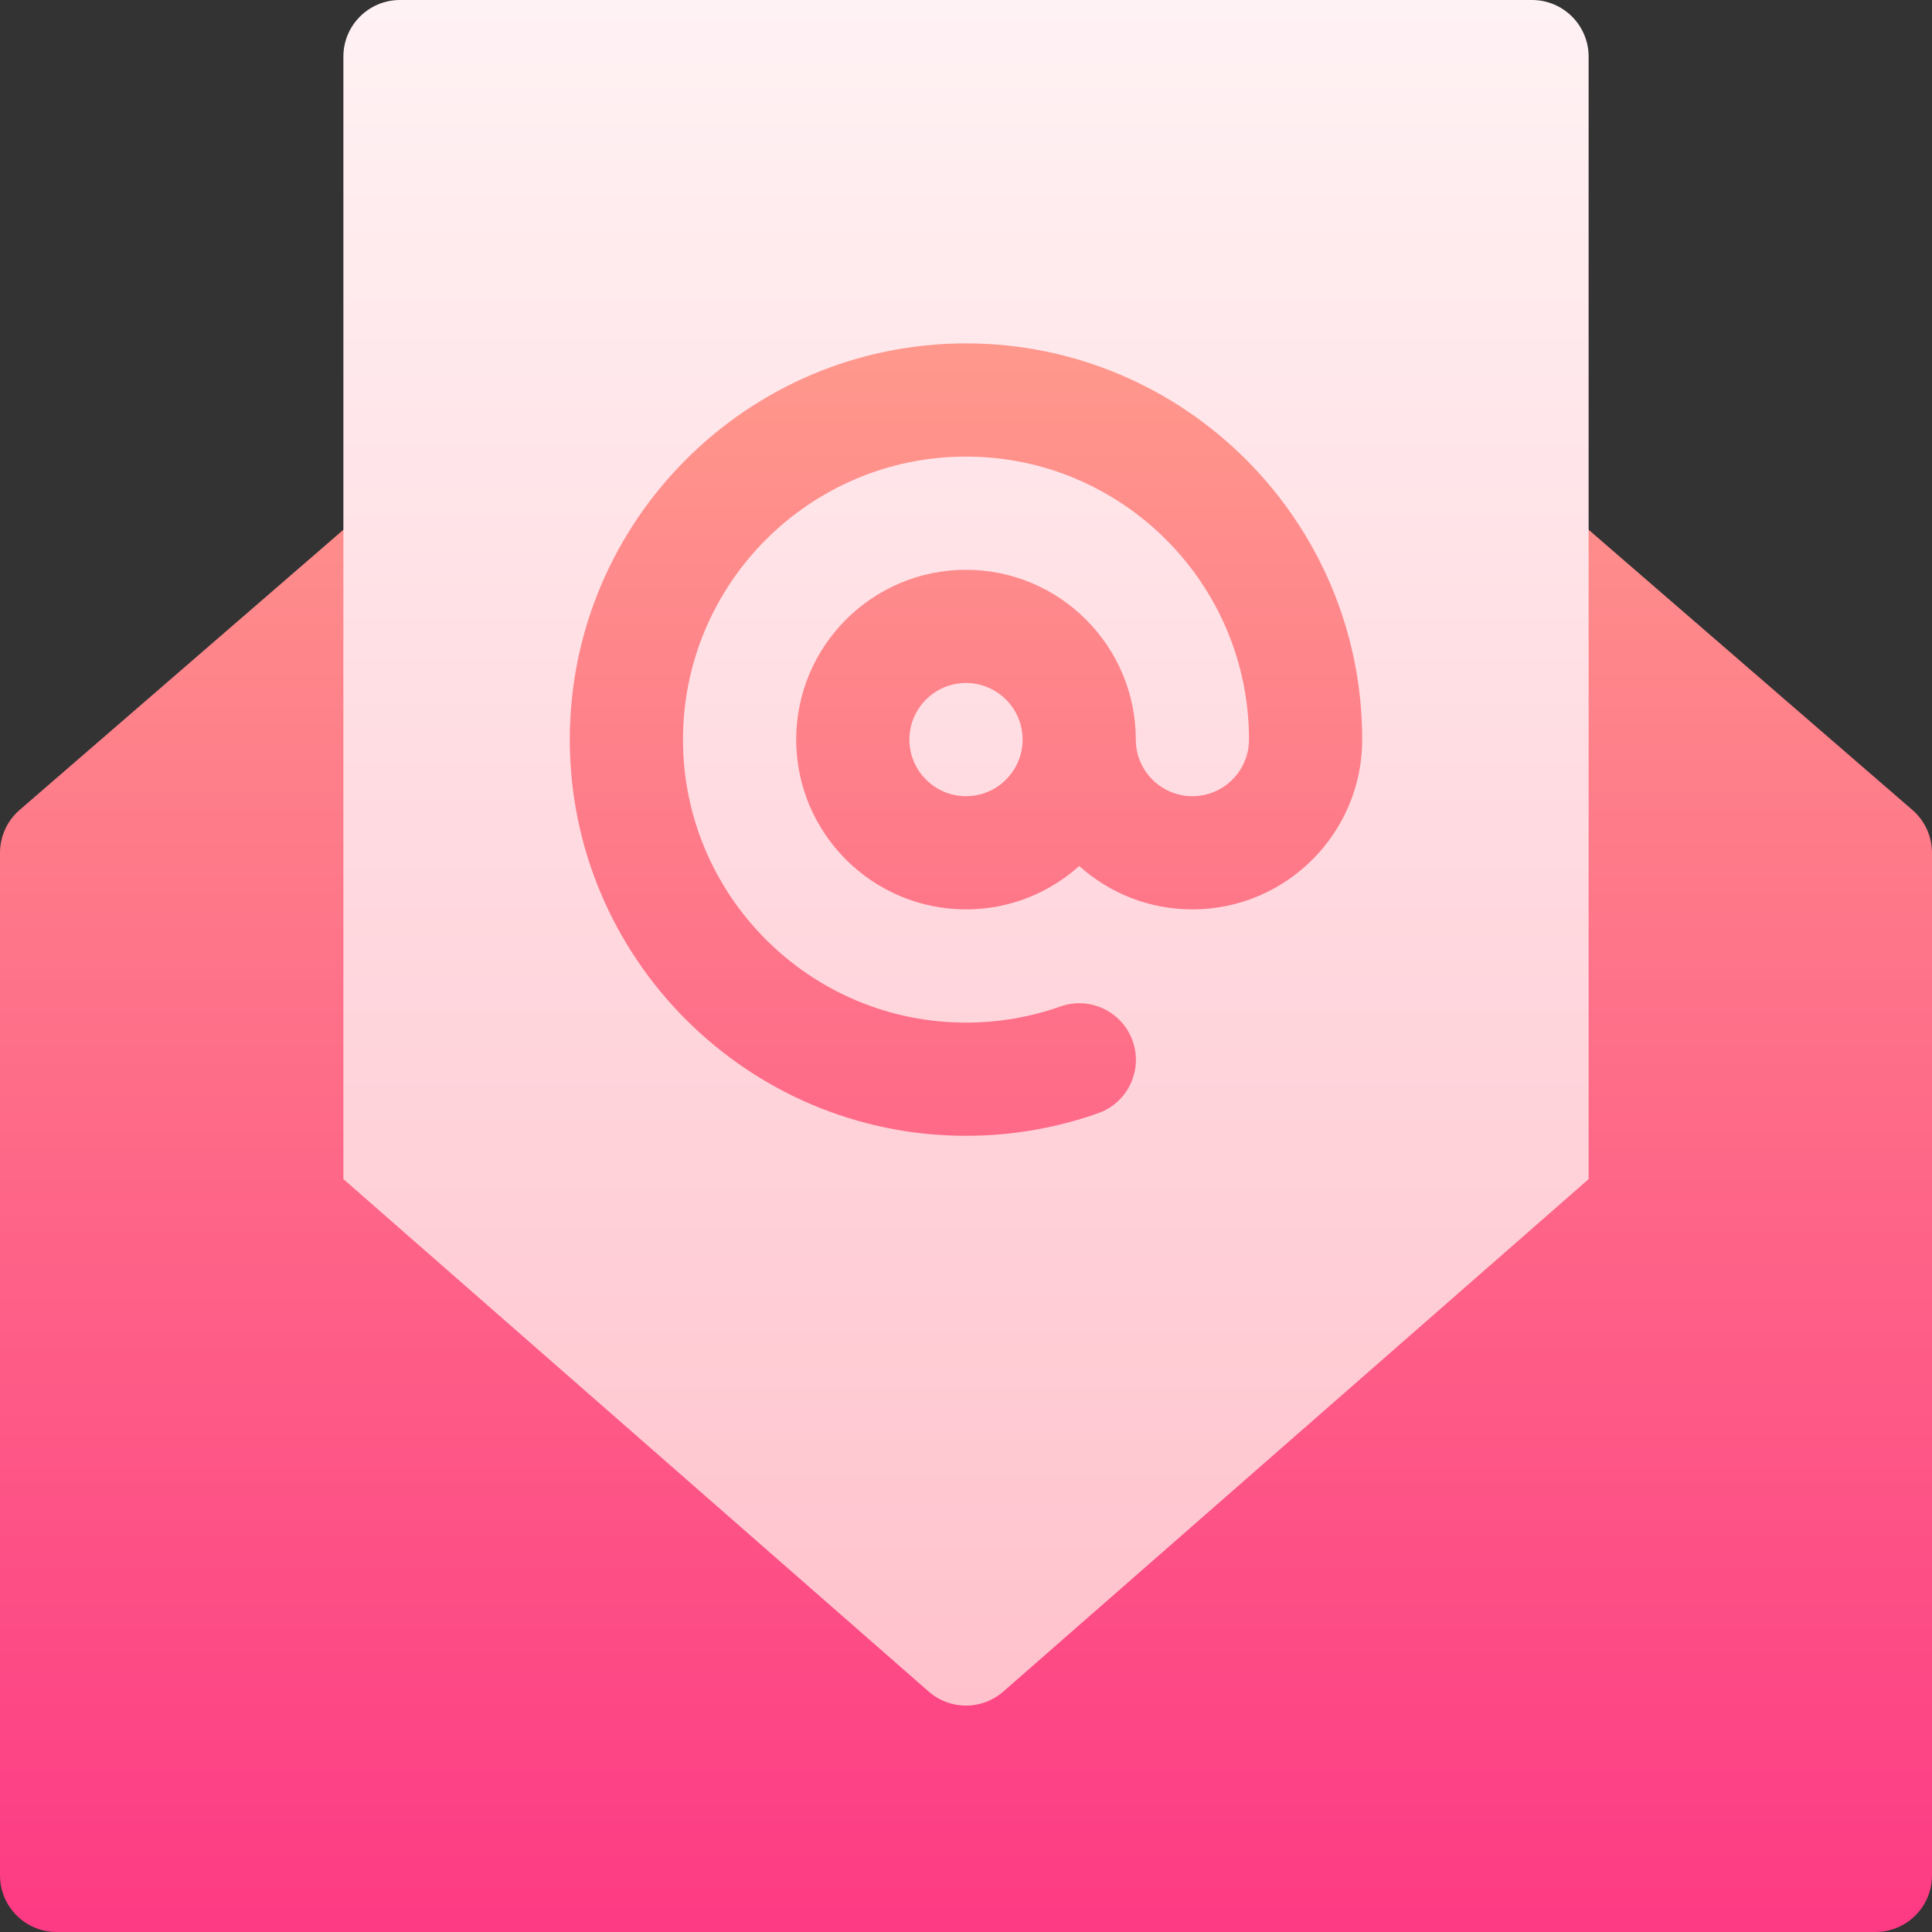 <svg id="Capa_1" enable-background="new 0 0 512 512" height="512" viewBox="0 0 512 512" width="512" xmlns="http://www.w3.org/2000/svg" xmlns:xlink="http://www.w3.org/1999/xlink"><rect x="0" y="0" width="512" height="512" fill="#333333" stroke="none"/><linearGradient id="SVGID_1_" gradientUnits="userSpaceOnUse" x1="256" x2="256" y1="512" y2="29"><stop offset="0" stop-color="#fd3a84"/><stop offset="1" stop-color="#ffa68d"/></linearGradient><linearGradient id="SVGID_2_" gradientUnits="userSpaceOnUse" x1="256" x2="256" y1="452" y2="0"><stop offset="0" stop-color="#ffc2cc"/><stop offset="1" stop-color="#fff2f4"/></linearGradient><g><g><g><path d="m506.816 214.658-91-78.75-10.816-3.658v-103.25h-297v103.25l-11.816 3.658-91 78.75c-3.292 2.849-5.184 6.988-5.184 11.342v271c0 8.284 6.716 15 15 15h482c8.284 0 15-6.716 15-15v-271c0-4.354-1.892-8.493-5.184-11.342z" fill="url(#SVGID_1_)"/></g></g><g><g><path d="m256 181c-8.271 0-15 6.729-15 15s6.729 15 15 15 15-6.729 15-15-6.729-15-15-15zm150-181h-300c-8.28 0-15 6.72-15 15v297.47l155.12 135.82c2.83 2.47 6.35 3.71 9.88 3.71s7.05-1.24 9.88-3.71l155.12-135.81v-297.48c0-8.28-6.72-15-15-15zm-90 241c-11.517 0-22.032-4.354-30-11.495-7.968 7.141-18.483 11.495-30 11.495-24.813 0-45-20.187-45-45s20.187-45 45-45 45 20.187 45 45c0 8.271 6.729 15 15 15s15-6.729 15-15c0-41.355-33.645-75-75-75s-75 33.645-75 75 33.645 75 75 75c8.593 0 17.012-1.437 25.024-4.271 7.808-2.764 16.38 1.328 19.144 9.138 2.763 7.81-1.329 16.381-9.139 19.144-11.233 3.974-23.019 5.989-35.029 5.989-57.897 0-105-47.103-105-105s47.103-105 105-105 105 47.103 105 105c0 24.813-20.187 45-45 45z" fill="url(#SVGID_2_)"/></g></g></g></svg>